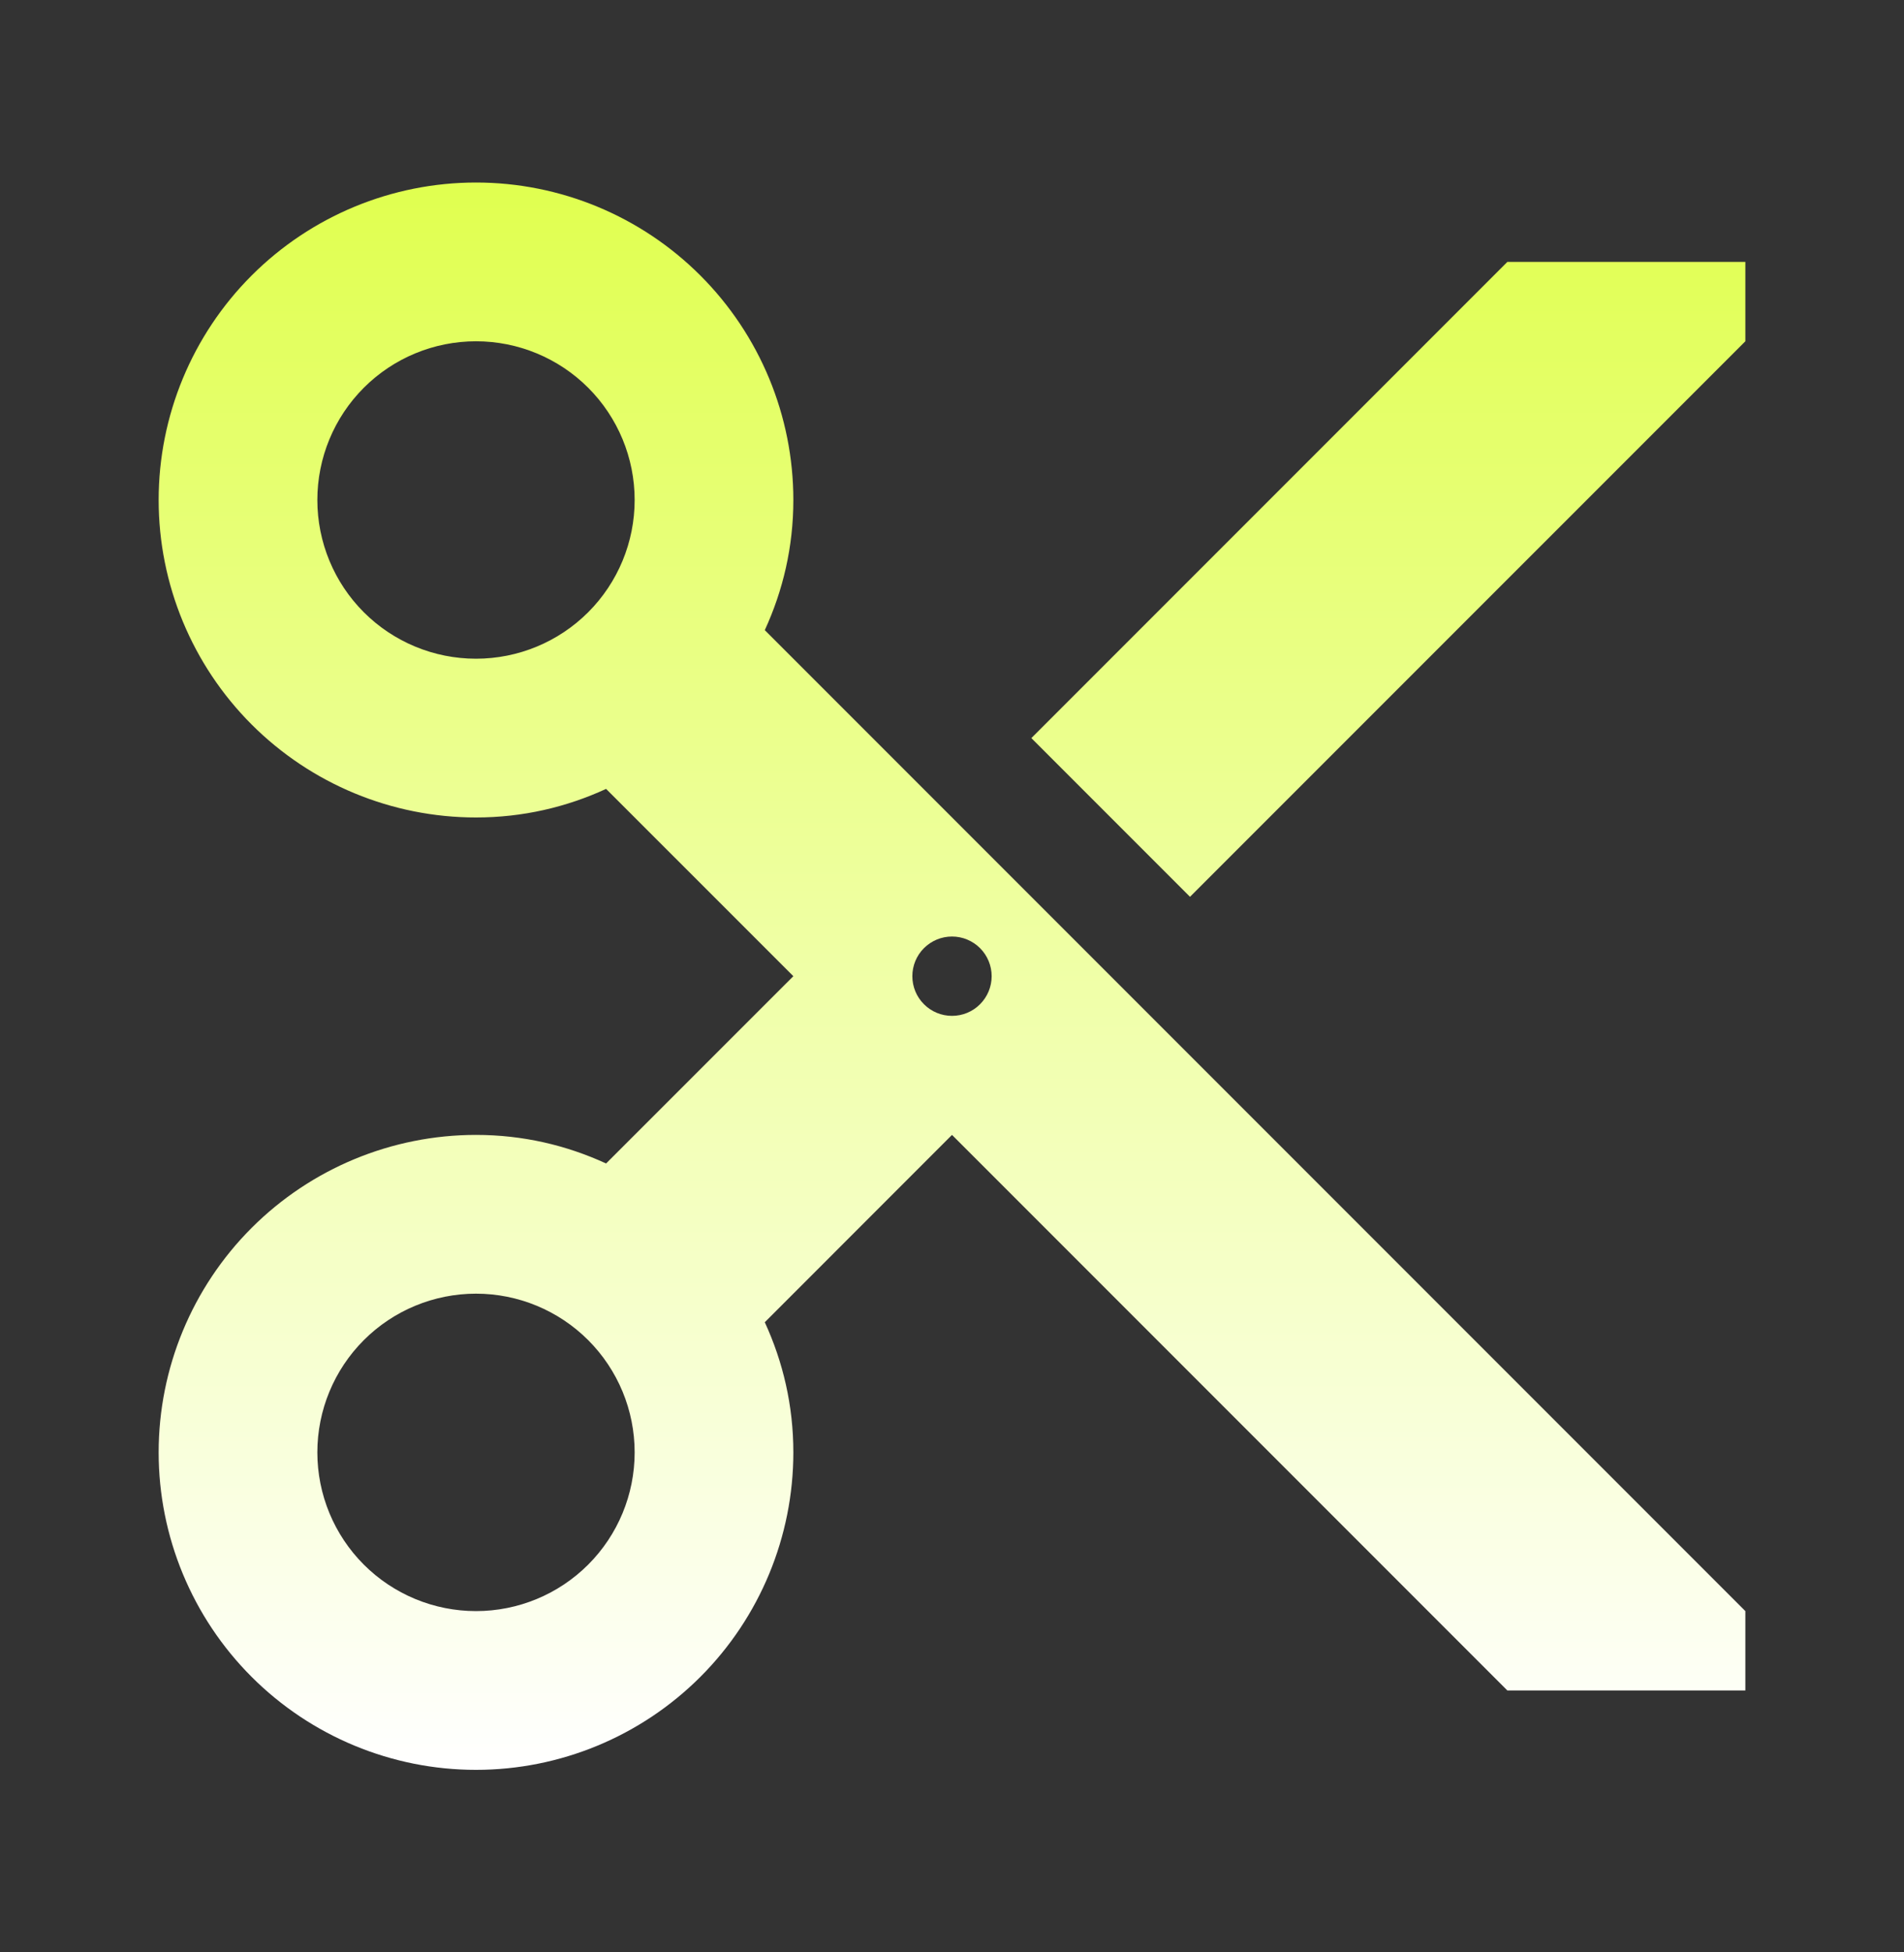 <svg width="40" height="41" viewBox="0 0 40 41" fill="none" xmlns="http://www.w3.org/2000/svg">
<rect x="0" y="0" width="40" height="41" fill="#333333" stroke="none"/>
<path d="M31.667 5.5L21.667 15.5L25 18.833L36.667 7.167V5.5M20 21.333C19.779 21.333 19.567 21.246 19.411 21.089C19.254 20.933 19.167 20.721 19.167 20.5C19.167 20.279 19.254 20.067 19.411 19.911C19.567 19.755 19.779 19.667 20 19.667C20.221 19.667 20.433 19.755 20.589 19.911C20.745 20.067 20.833 20.279 20.833 20.5C20.833 20.721 20.745 20.933 20.589 21.089C20.433 21.246 20.221 21.333 20 21.333ZM10 33.833C9.116 33.833 8.268 33.482 7.643 32.857C7.018 32.232 6.667 31.384 6.667 30.5C6.667 29.616 7.018 28.768 7.643 28.143C8.268 27.518 9.116 27.167 10 27.167C10.884 27.167 11.732 27.518 12.357 28.143C12.982 28.768 13.333 29.616 13.333 30.5C13.333 31.384 12.982 32.232 12.357 32.857C11.732 33.482 10.884 33.833 10 33.833ZM10 13.833C9.116 13.833 8.268 13.482 7.643 12.857C7.018 12.232 6.667 11.384 6.667 10.5C6.667 9.616 7.018 8.768 7.643 8.143C8.268 7.518 9.116 7.167 10 7.167C10.884 7.167 11.732 7.518 12.357 8.143C12.982 8.768 13.333 9.616 13.333 10.5C13.333 11.384 12.982 12.232 12.357 12.857C11.732 13.482 10.884 13.833 10 13.833ZM16.067 13.233C16.45 12.4 16.667 11.483 16.667 10.5C16.667 8.732 15.964 7.036 14.714 5.786C13.464 4.536 11.768 3.833 10 3.833C8.232 3.833 6.536 4.536 5.286 5.786C4.036 7.036 3.333 8.732 3.333 10.5C3.333 12.268 4.036 13.964 5.286 15.214C6.536 16.464 8.232 17.167 10 17.167C10.983 17.167 11.9 16.95 12.733 16.567L16.667 20.5L12.733 24.433C11.9 24.05 10.983 23.833 10 23.833C8.232 23.833 6.536 24.536 5.286 25.786C4.036 27.036 3.333 28.732 3.333 30.5C3.333 32.268 4.036 33.964 5.286 35.214C6.536 36.464 8.232 37.167 10 37.167C11.768 37.167 13.464 36.464 14.714 35.214C15.964 33.964 16.667 32.268 16.667 30.5C16.667 29.517 16.45 28.6 16.067 27.767L20 23.833L31.667 35.5H36.667V33.833L16.067 13.233Z" fill="url(#paint0_linear_1_566)"/>
<defs>
<linearGradient id="paint0_linear_1_566" x1="20" y1="3.833" x2="20" y2="37.167" gradientUnits="userSpaceOnUse">
<stop stop-color="#E0FF4F"/>
<stop offset="1" stop-color="white"/>
</linearGradient>
</defs>
</svg>
